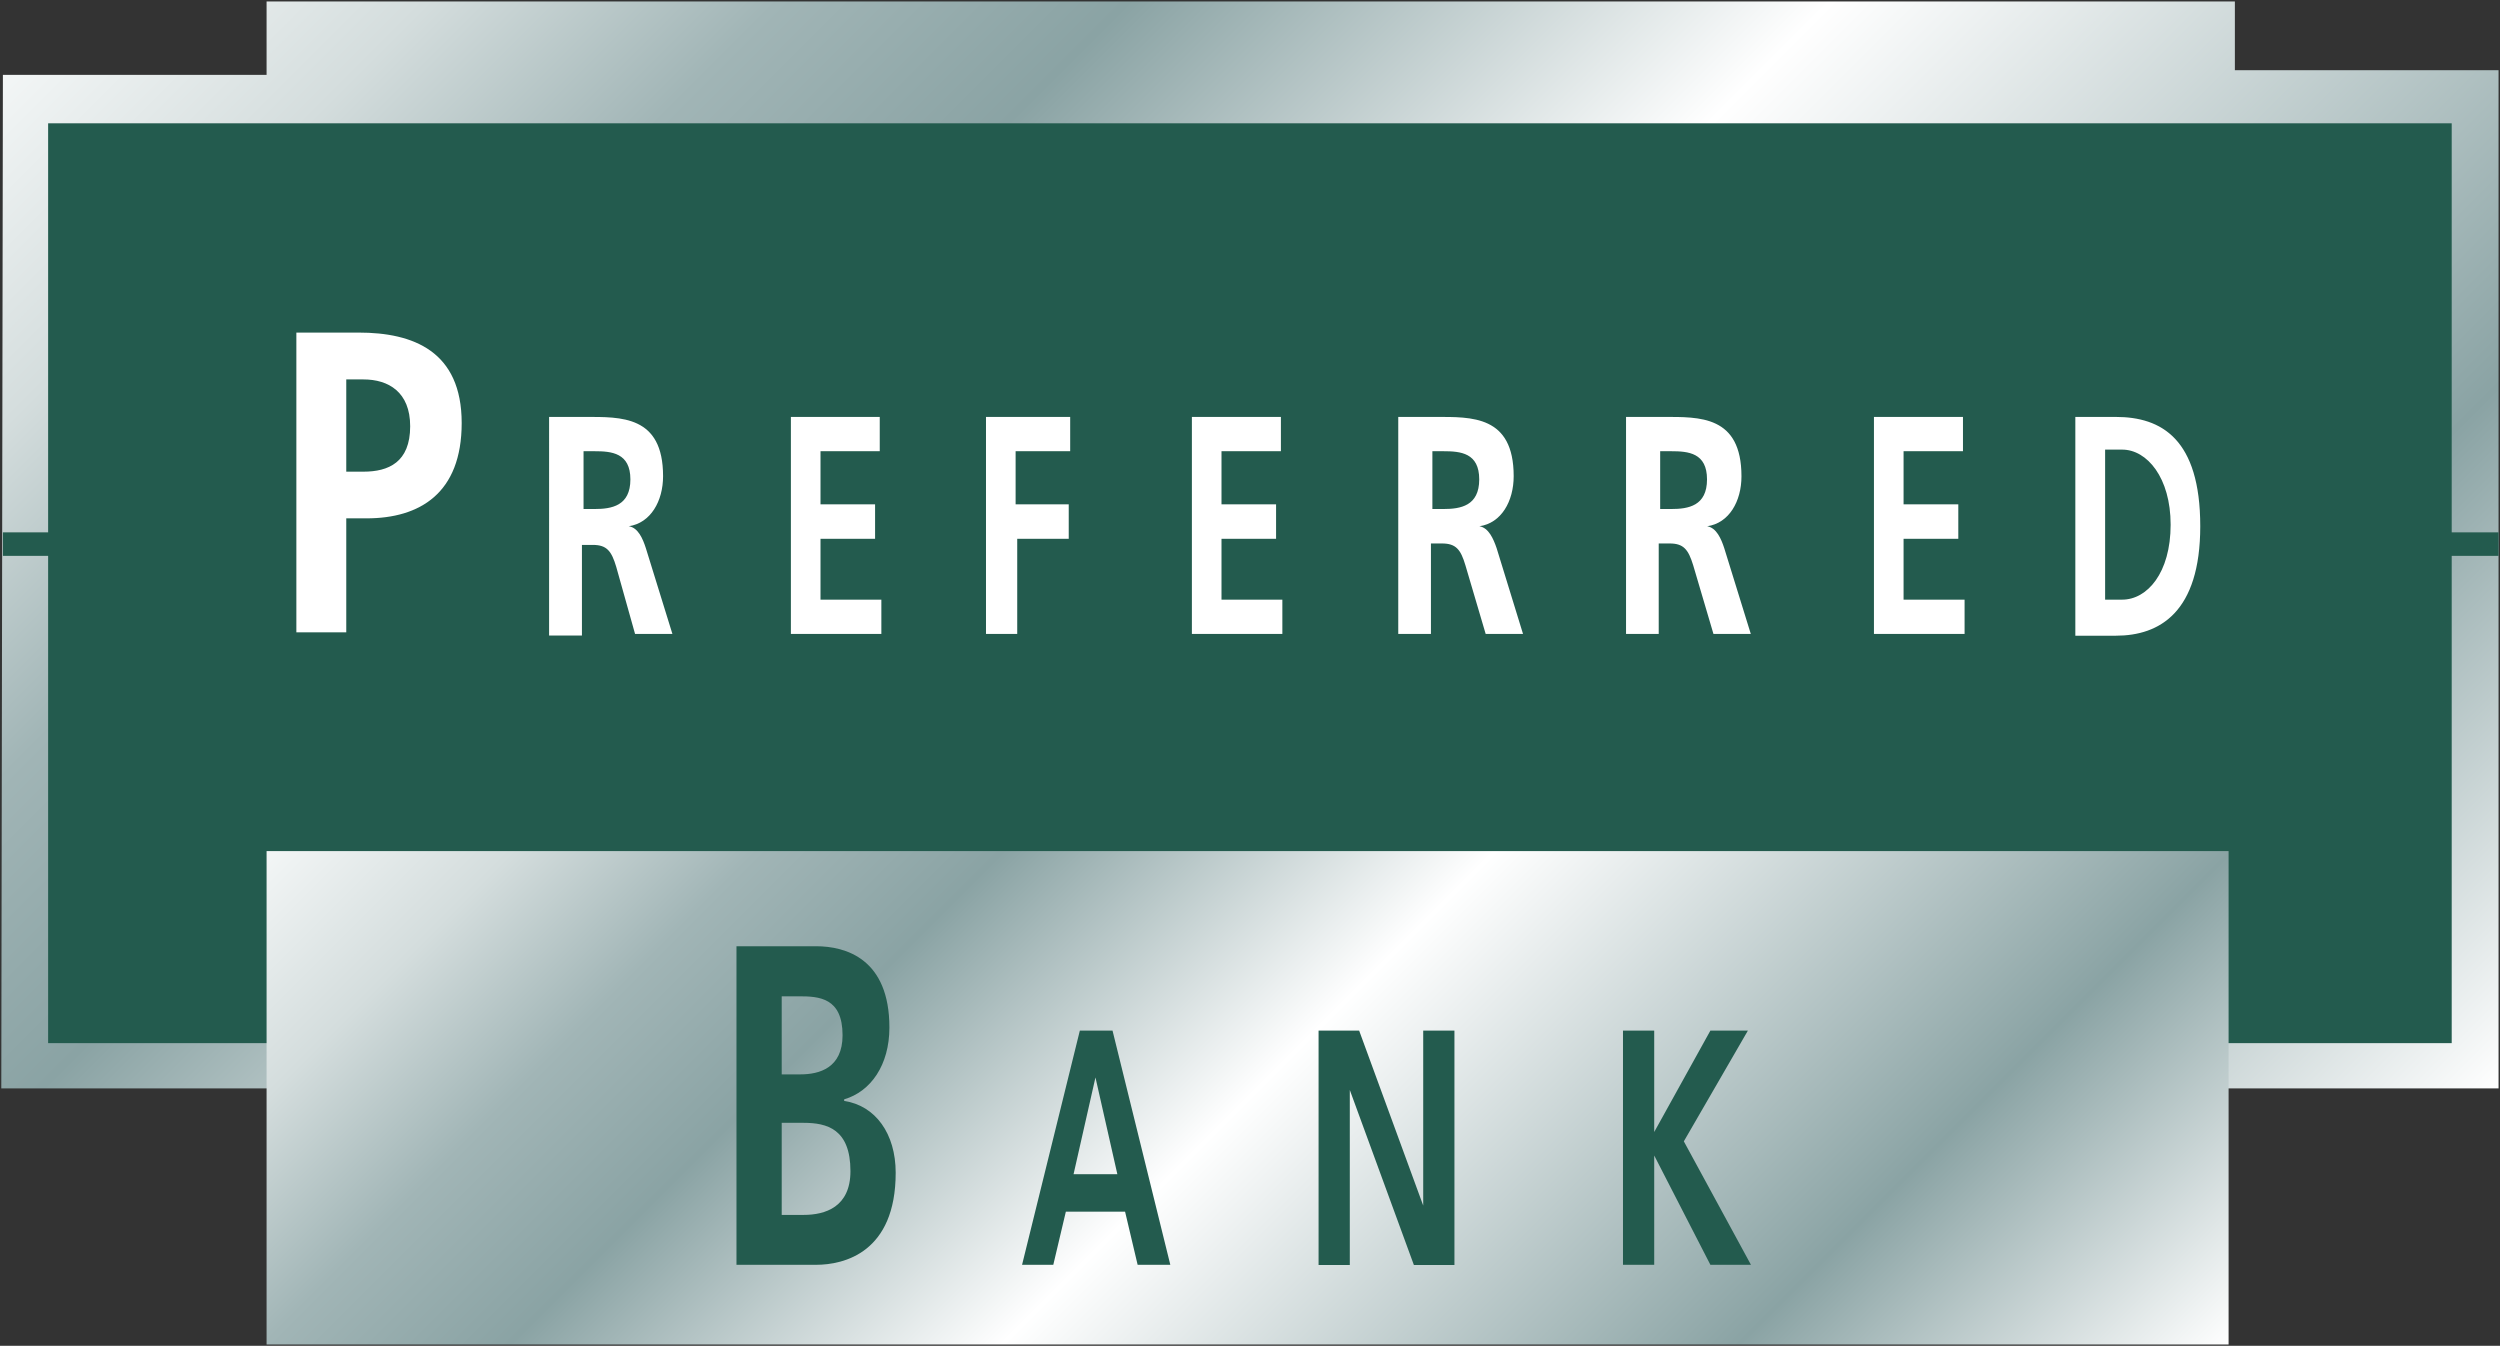 <?xml version="1.0" ?>
<svg xmlns="http://www.w3.org/2000/svg" viewBox="0 0 1553 836">
	<rect x="0" y="0" width="1553" height="836" fill="#333333" stroke="none"/>
	<defs>
		<linearGradient id="g1" x1="232.6" y1="-183.9" x2="1322.2" y2="905.8" gradientUnits="userSpaceOnUse">
			<stop offset="0" stop-color="#ffffff"/>
			<stop offset="0" stop-color="#f3f6f6"/>
			<stop offset=".1" stop-color="#d4dddd"/>
			<stop offset=".2" stop-color="#a1b5b6"/>
			<stop offset=".3" stop-color="#8aa3a4"/>
			<stop offset=".5" stop-color="#ffffff"/>
			<stop offset=".8" stop-color="#8aa3a4"/>
			<stop offset="1" stop-color="#ffffff"/>
		</linearGradient>
		<linearGradient id="g2" x1="393.3" y1="300.7" x2="1156.7" y2="1064" gradientUnits="userSpaceOnUse">
			<stop offset="0" stop-color="#ffffff"/>
			<stop offset="0" stop-color="#f3f6f6"/>
			<stop offset=".1" stop-color="#d4dddd"/>
			<stop offset=".2" stop-color="#a1b5b6"/>
			<stop offset=".3" stop-color="#8aa3a4"/>
			<stop offset=".5" stop-color="#ffffff"/>
			<stop offset=".8" stop-color="#8aa3a4"/>
			<stop offset="1" stop-color="#ffffff"/>
		</linearGradient>
	</defs>
	<style>
		.s0 { fill: url(#g1) } 
		.s1 { fill: #235b4e } 
		.s2 { fill: url(#g2) } 
		.s3 { fill: #ffffff } 
	</style>
	<path id="Layer" class="s0" d="m1.8 46.5h163.8v-45.6h1222.7v42.7h163.8v632.5h-1551.3z"/>
	<path id="Layer" class="s1" d="m1523 330.7h29.1v14.6h-29.1v302.7h-1493.1v-302.7h-28.1v-14.6h28.1v-254.1h1493.1z"/>
	<path id="Layer" class="s2" d="m165.6 528.7h1218.8v306.5h-1218.8z"/>
	<path id="Layer" fill-rule="evenodd" class="s1" d="m457.5 587.8h49.4c18.5 0 45.6 7.8 45.6 50.5 0 23.3-11.6 39.8-28.1 44.6v1c19.4 2.9 32 20.3 32 44.6 0 49.5-32 57.2-49.5 57.2h-49.4zm28.1 79.6h11.6c11.7 0 26.2-3.9 26.2-24.3 0-23.3-14.5-24.2-27.1-24.2h-10.7zm0 87.3h13.6c13.5 0 29.1-4.9 29.1-27.2 0-26.2-14.6-30-29.1-30h-13.6zm185.2-114.5h20.3l35.9 145.5h-20.3l-7.8-33h-36.8l-7.8 33h-19.4zm9.7 29.1l-13.6 60.1h27.2zm138.6-29.1h25.2l39.8 108.7v-108.7h19.4v145.6h-25.2l-39.8-108.7v108.7h-19.4zm189.1 0h19.4v63l34.9-63h23.3l-39.8 68.8 41.7 76.7h-25.2l-34.9-67.9v67.9h-19.4z"/>
	<path id="Layer" fill-rule="evenodd" class="s3" d="m184.1 206.6h38.7c34 0 64 11.6 64 56.2 0 43.7-26.1 59.2-59.1 59.2h-12.6v70.8h-31zm31 86.4h10.7c15.5 0 29-5.8 29-28.2 0-21.3-13.5-29.1-29-29.1h-10.7z"/>
	<path id="Layer" fill-rule="evenodd" class="s3" d="m341.1 259h22.3c22.3 0 48.5-1 48.5 36.8 0 15.5-7.7 29.1-21.3 31.1 5.8 0.9 8.7 7.7 10.6 13.6l16.5 53.3h-23.2l-11.7-41.7c-2.9-9.7-5.8-13.6-14.5-13.6h-6.8v56.3h-20.4zm21.4 57.2h6.8c10.6 0 22.3-1.9 22.3-18.4 0-16.5-11.7-17.5-22.3-17.5h-6.8zm529.3-57.2c22.3 0 48.5-1 48.5 36.8 0 15.6-7.7 29.2-21.3 31.1 5.8 1 8.7 7.8 10.7 13.6l16.4 53.3h-23.2l-12.6-42.7c-2.9-9.7-5.8-13.5-14.6-13.5h-6.8v56.2h-20.3v-134.8zm-2 57.2h6.8c10.7 0 22.3-1.9 22.3-18.4 0-16.5-11.6-17.5-22.3-17.5h-6.8zm143.5-57.2c22.3 0 48.5-1 48.5 36.9 0 15.5-7.7 29.1-21.3 31 5.8 1 8.7 7.8 10.6 13.6l16.5 53.3h-23.2l-12.6-42.7c-3-9.7-5.9-13.5-14.6-13.5h-6.8v56.2h-20.3v-134.8zm-2 57.2h6.8c10.7 0 22.3-1.9 22.3-18.4 0-16.5-11.6-17.5-22.3-17.5h-6.8zm-484.8-57.2v21.3h-36.8v33h33.9v21.4h-33.9v37.8h37.8v21.3h-56.2v-134.8zm249.2 0v21.3h-36.9v33h33.9v21.4h-33.9v37.8h37.8v21.3h-56.2v-134.8zm423.7 0v21.3h-36.9v33h34v21.4h-34v37.8h37.9v21.3h-56.3v-134.8zm-606.9 0h52.3v21.3h-33.9v33h33v21.4h-32v59.1h-19.4zm676.7 0h25.2c28.2 0 52.4 13.6 52.4 67.9 0 53.4-25.2 68-52.4 68h-25.2zm18.5 113.5h10.6c15.5 0 30.1-16.5 30.1-46.6 0-29.1-14.6-46.6-30.1-46.6h-10.6z"/>
</svg>